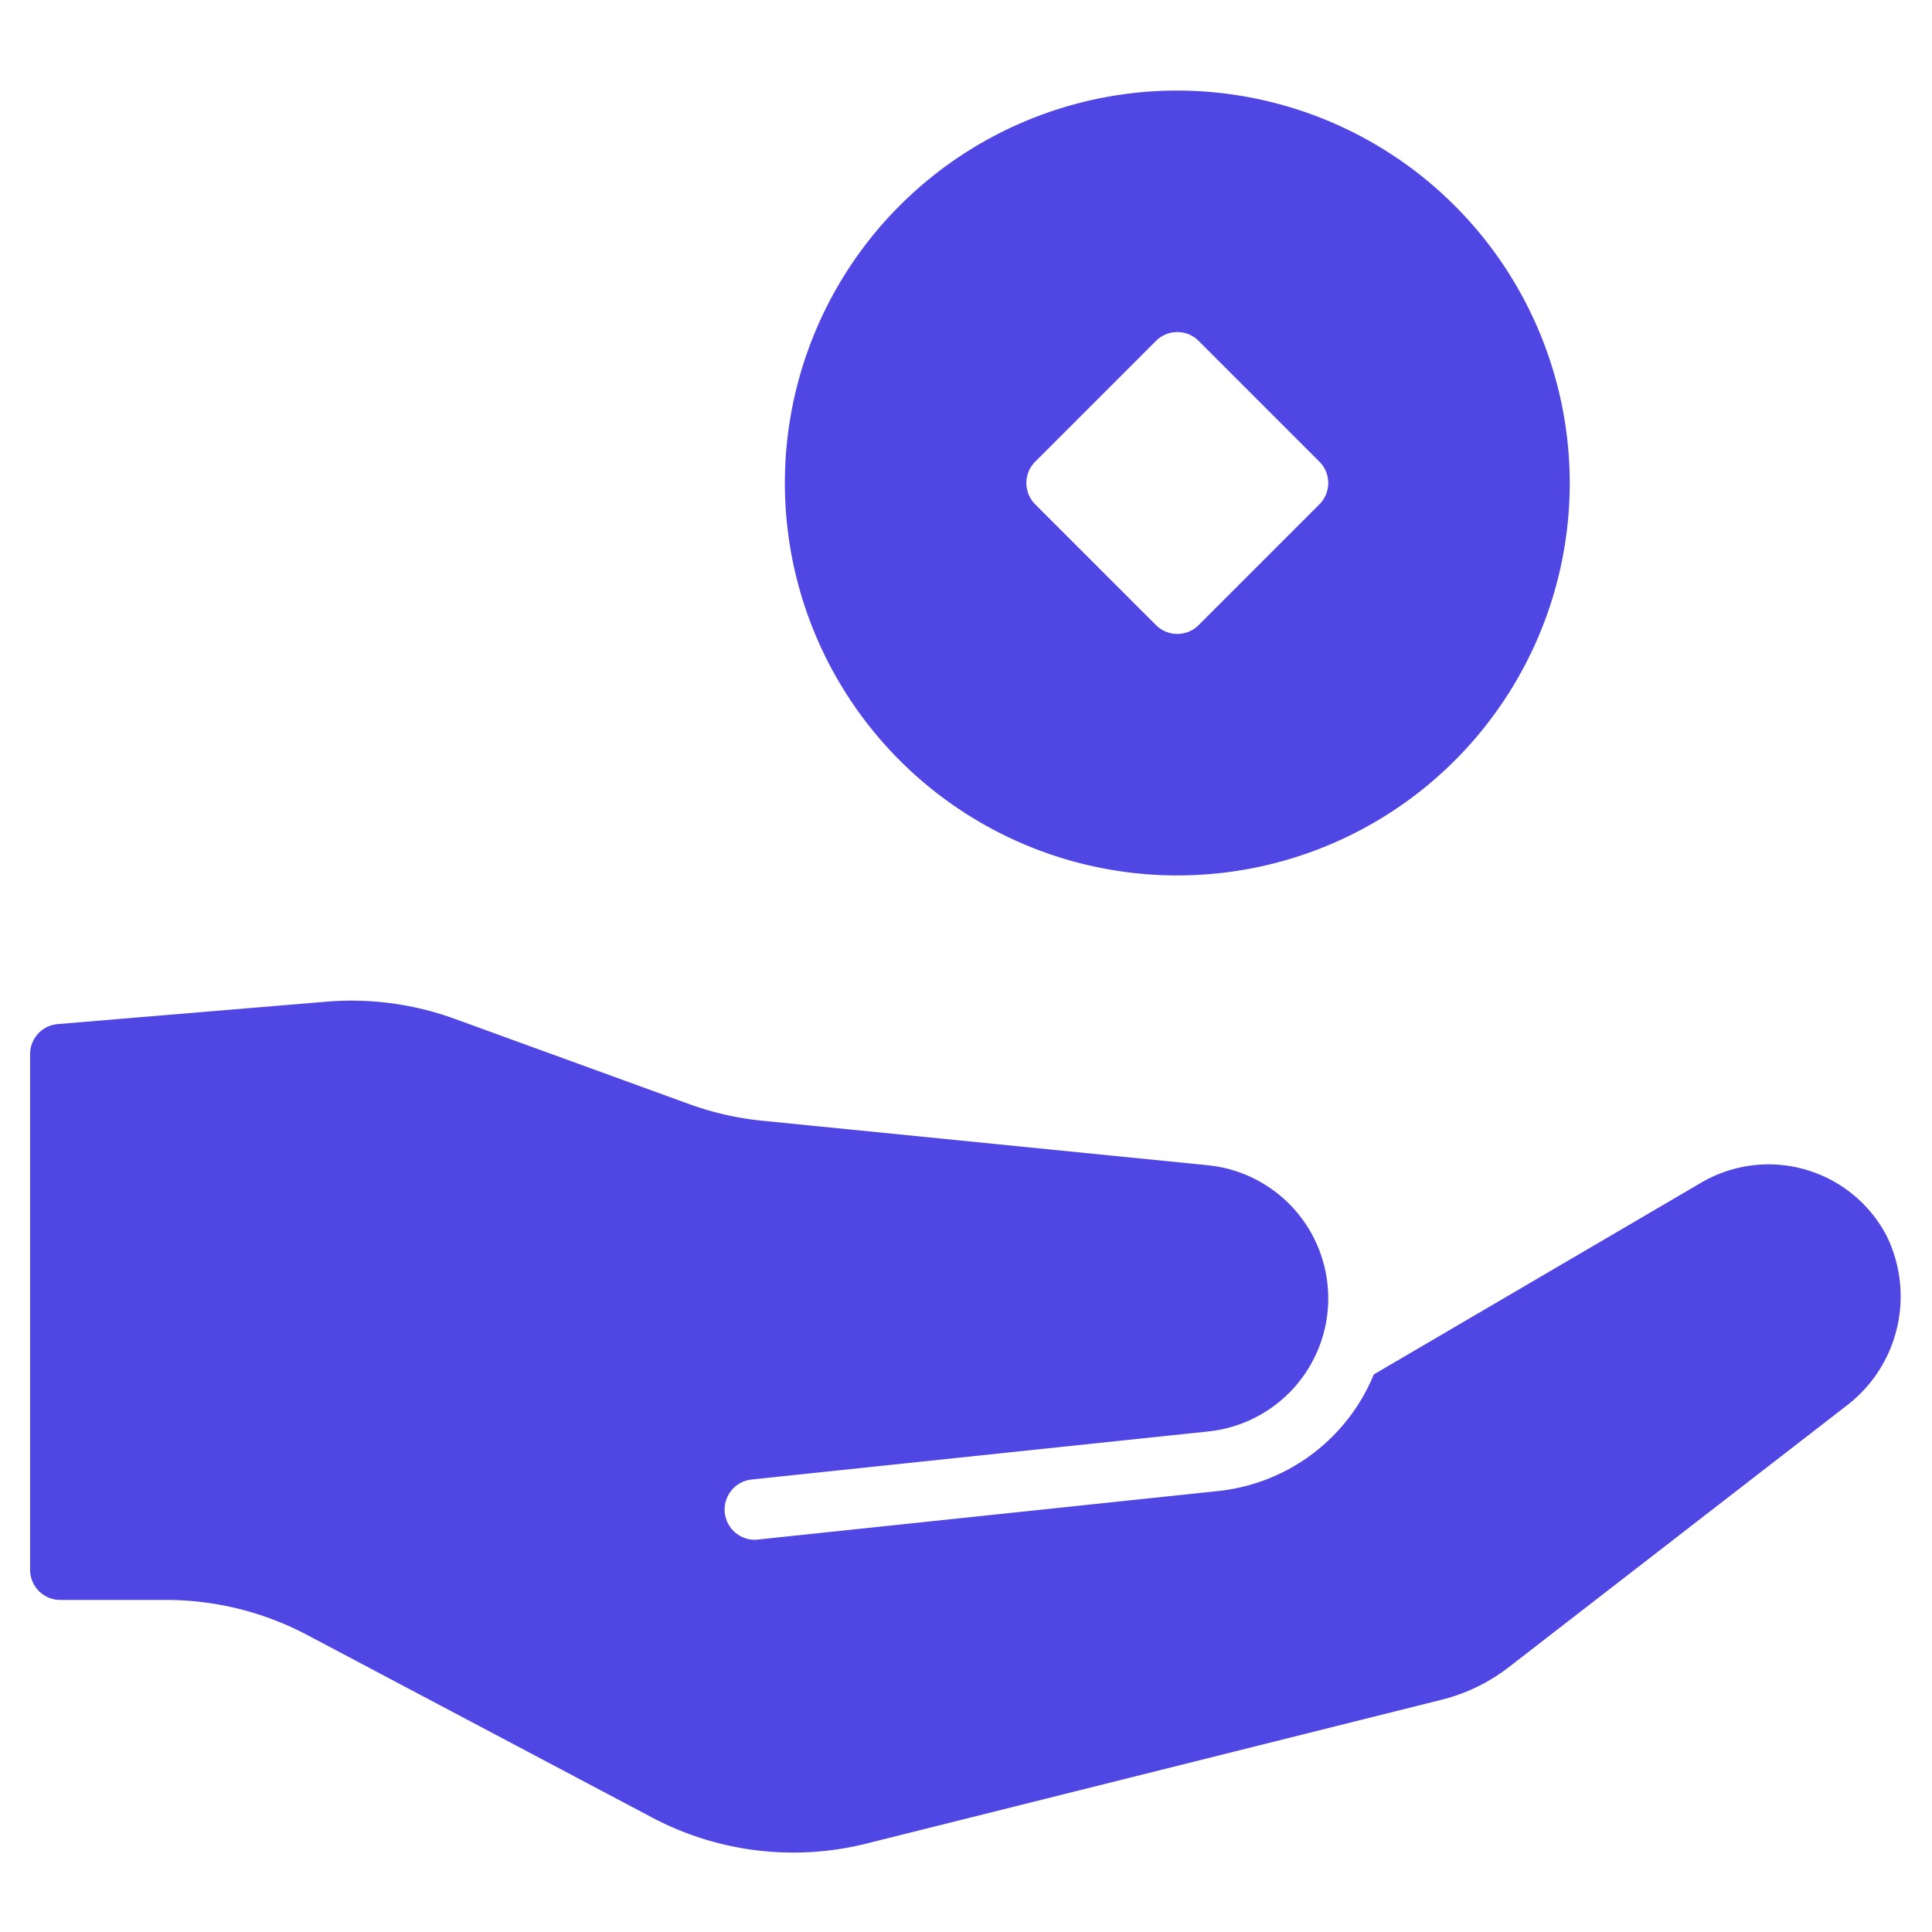 <svg xmlns="http://www.w3.org/2000/svg" height="64" width="64" viewBox="0 0 64 64"><title>loan</title><g fill="#5046e4" class="nc-icon-wrapper"><path d="M62.485,40.917A4.413,4.413,0,0,0,56.316,39.2l-10.807,6.33a6.286,6.286,0,0,1-5.18,3.865L25.1,51a.924.924,0,0,1-.105.006,1,1,0,0,1-.1-1.994L25,49h0l15.032-1.582A4.433,4.433,0,0,0,44,43.01h0A4.431,4.431,0,0,0,40.009,38.6L25.246,37.125a10.024,10.024,0,0,1-2.423-.553L15.062,33.75a10,10,0,0,0-4.248-.568l-8.9.742a1,1,0,0,0-.917,1V52a1,1,0,0,0,1,1H5.5a10,10,0,0,1,4.679,1.162L21.6,60.207a10,10,0,0,0,7.1.864l19.06-4.766a6,6,0,0,0,2.218-1.076l11.154-8.635A4.553,4.553,0,0,0,62.485,40.917Z" fill="#5046e4"></path><path d="M39,3A13,13,0,1,0,52,16,13.015,13.015,0,0,0,39,3Zm4.707,13.707-4,4a1,1,0,0,1-1.414,0l-4-4a1,1,0,0,1,0-1.414l4-4a1,1,0,0,1,1.414,0l4,4A1,1,0,0,1,43.707,16.707Z" data-color="color-2"></path></g></svg>